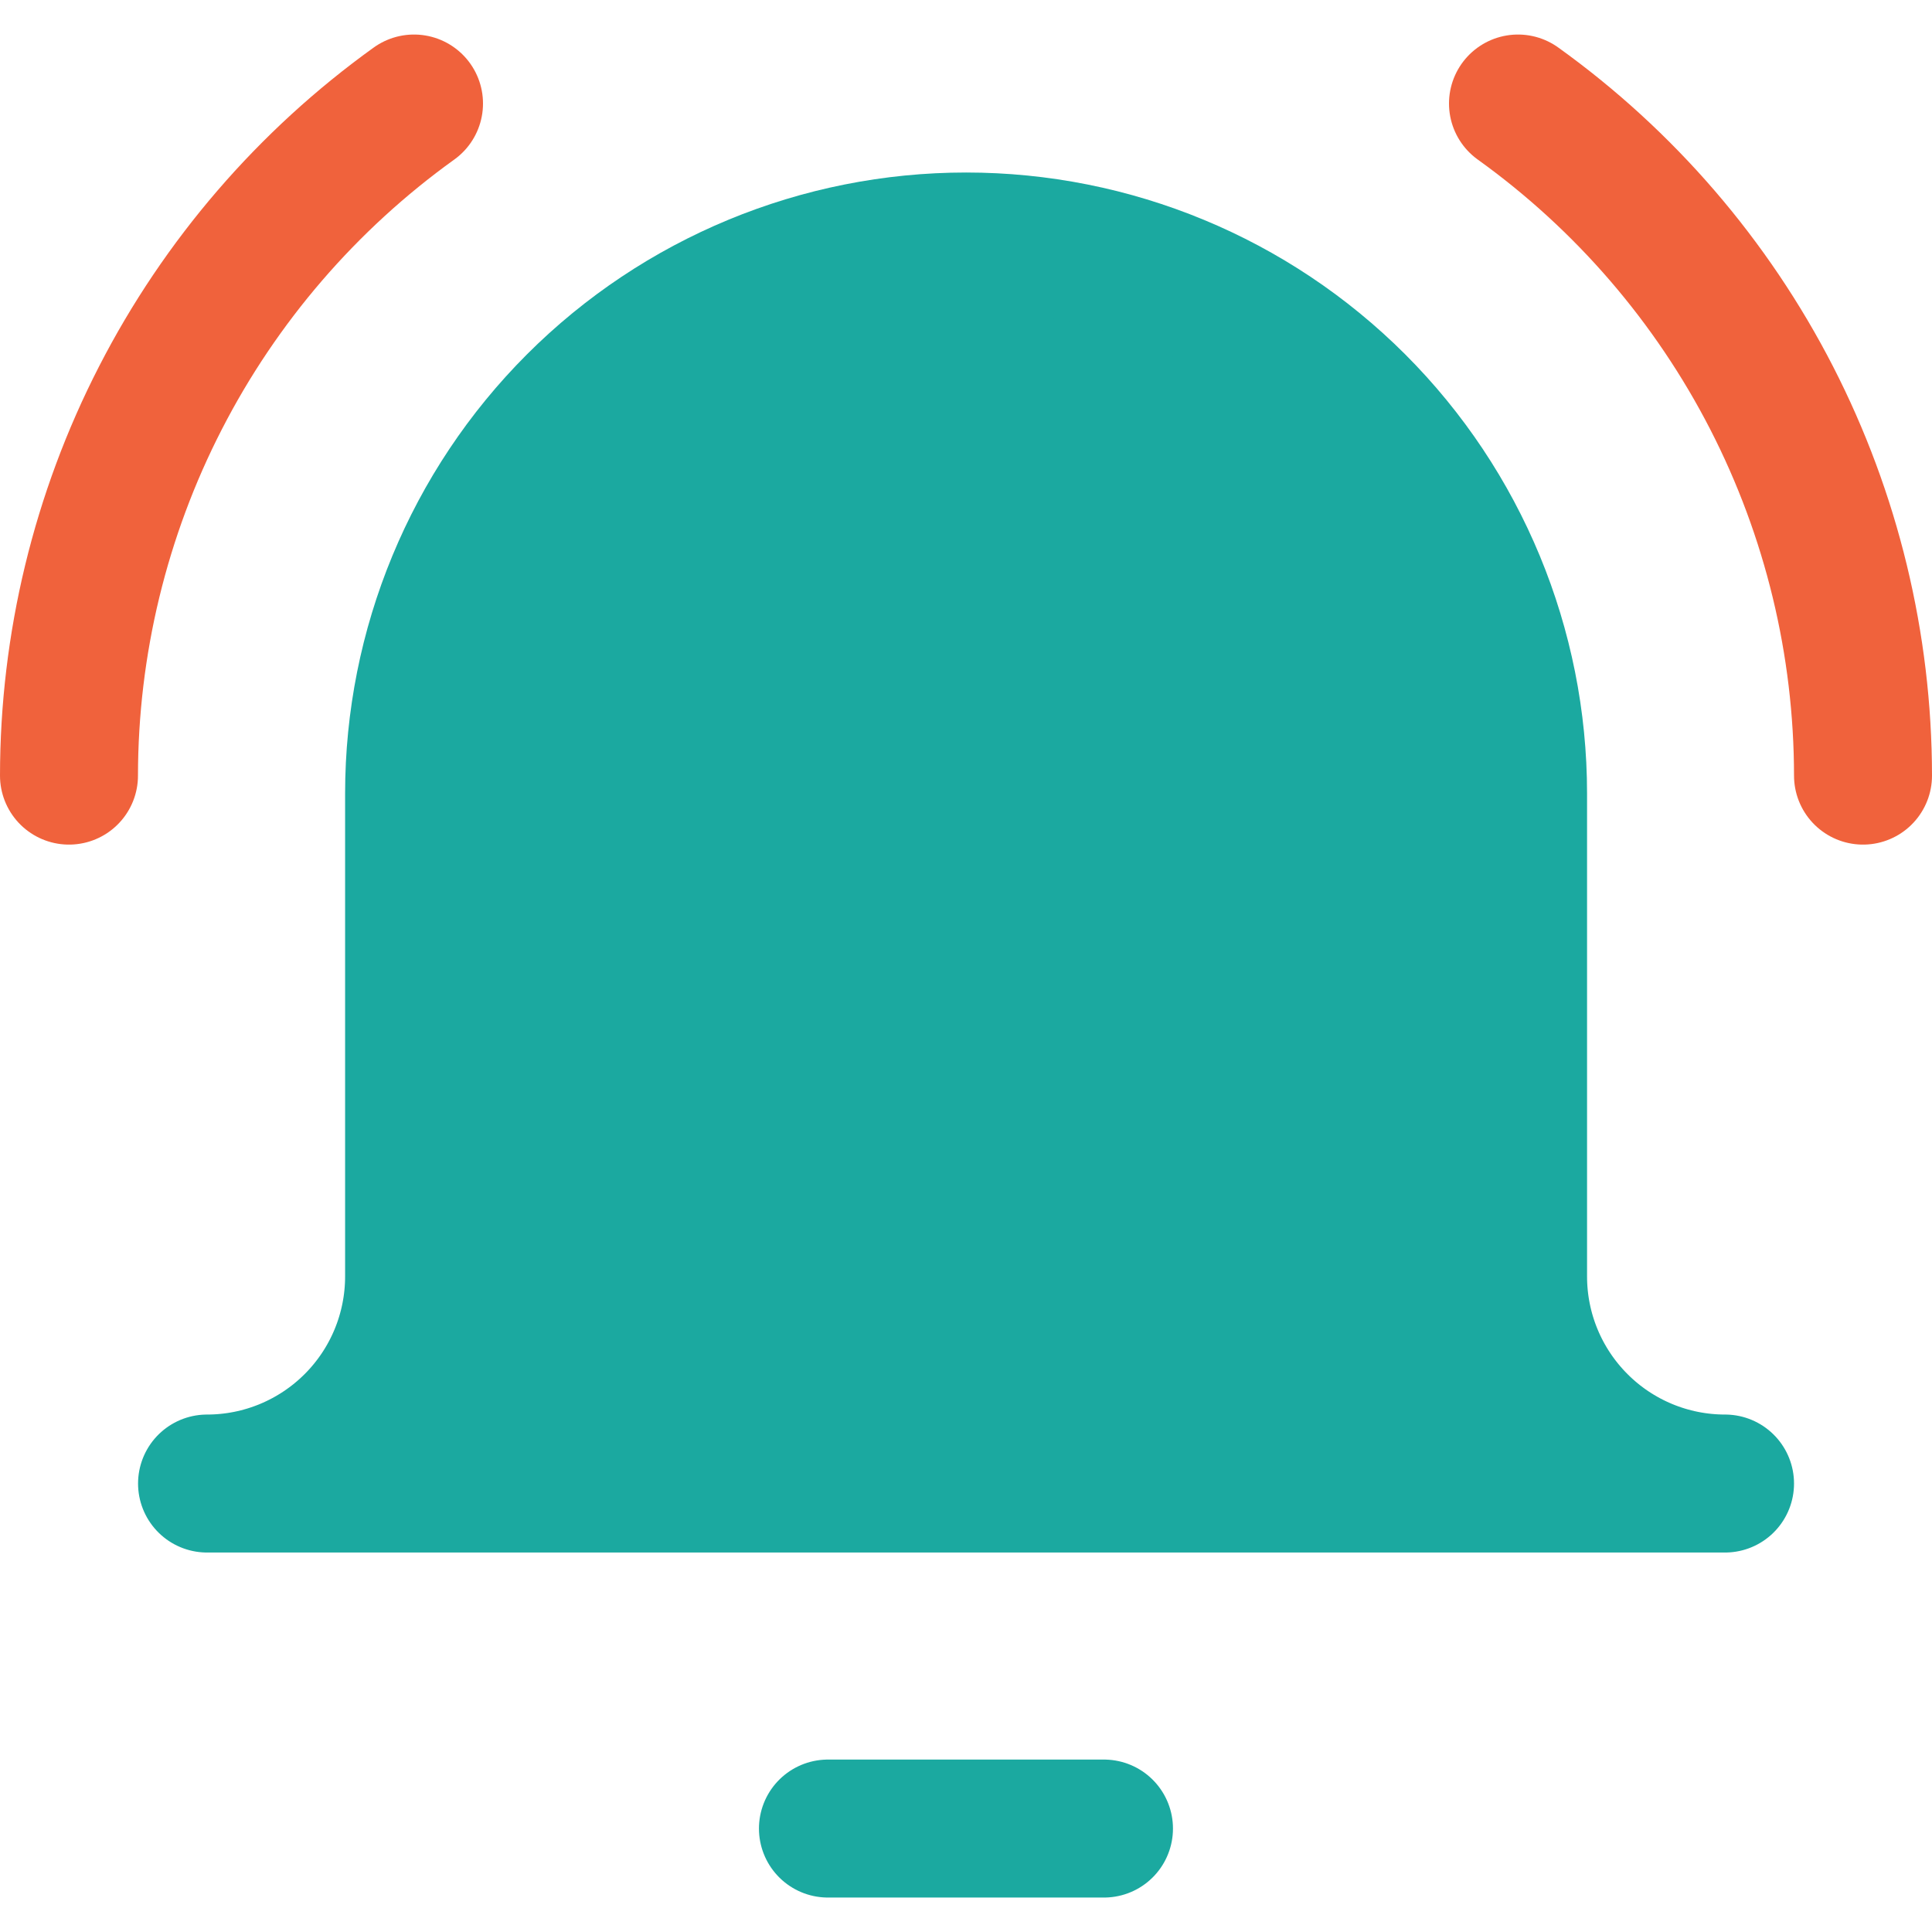<svg width="24" height="24" viewBox="0 0 24 24" fill="none" xmlns="http://www.w3.org/2000/svg">
<g clip-path="url(#clip0_9295_1653)">
<path d="M10.285 22.715H13.714" stroke="#1BA9A0" stroke-width="1.714" stroke-linecap="round" stroke-linejoin="round"/>
<path d="M18.858 9.857C18.858 8.039 18.136 6.294 16.85 5.008C15.564 3.722 13.819 3 12.001 3C10.182 3 8.438 3.722 7.152 5.008C5.866 6.294 5.144 8.039 5.144 9.857V15.857C5.144 16.539 4.873 17.193 4.391 17.675C3.908 18.158 3.254 18.429 2.572 18.429H21.429C20.747 18.429 20.093 18.158 19.611 17.675C19.129 17.193 18.858 16.539 18.858 15.857V9.857Z" fill="#1BA9A0" stroke="#1BA9A0" stroke-width="1.714" stroke-linecap="round" stroke-linejoin="round"/>
<path d="M0.857 9.635C0.858 8.003 1.247 6.395 1.993 4.943C2.738 3.492 3.818 2.238 5.143 1.286" stroke="#F0623C" stroke-width="1.714" stroke-linecap="round" stroke-linejoin="round"/>
<path d="M23.143 9.635C23.142 8.003 22.753 6.395 22.008 4.943C21.263 3.492 20.183 2.238 18.857 1.286" stroke="#F0623C" stroke-width="1.714" stroke-linecap="round" stroke-linejoin="round"/>
</g>
<defs>
<clipPath id="clip0_9295_1653">
<rect width="24" height="24" fill="white"/>
</clipPath>
</defs>
</svg>
